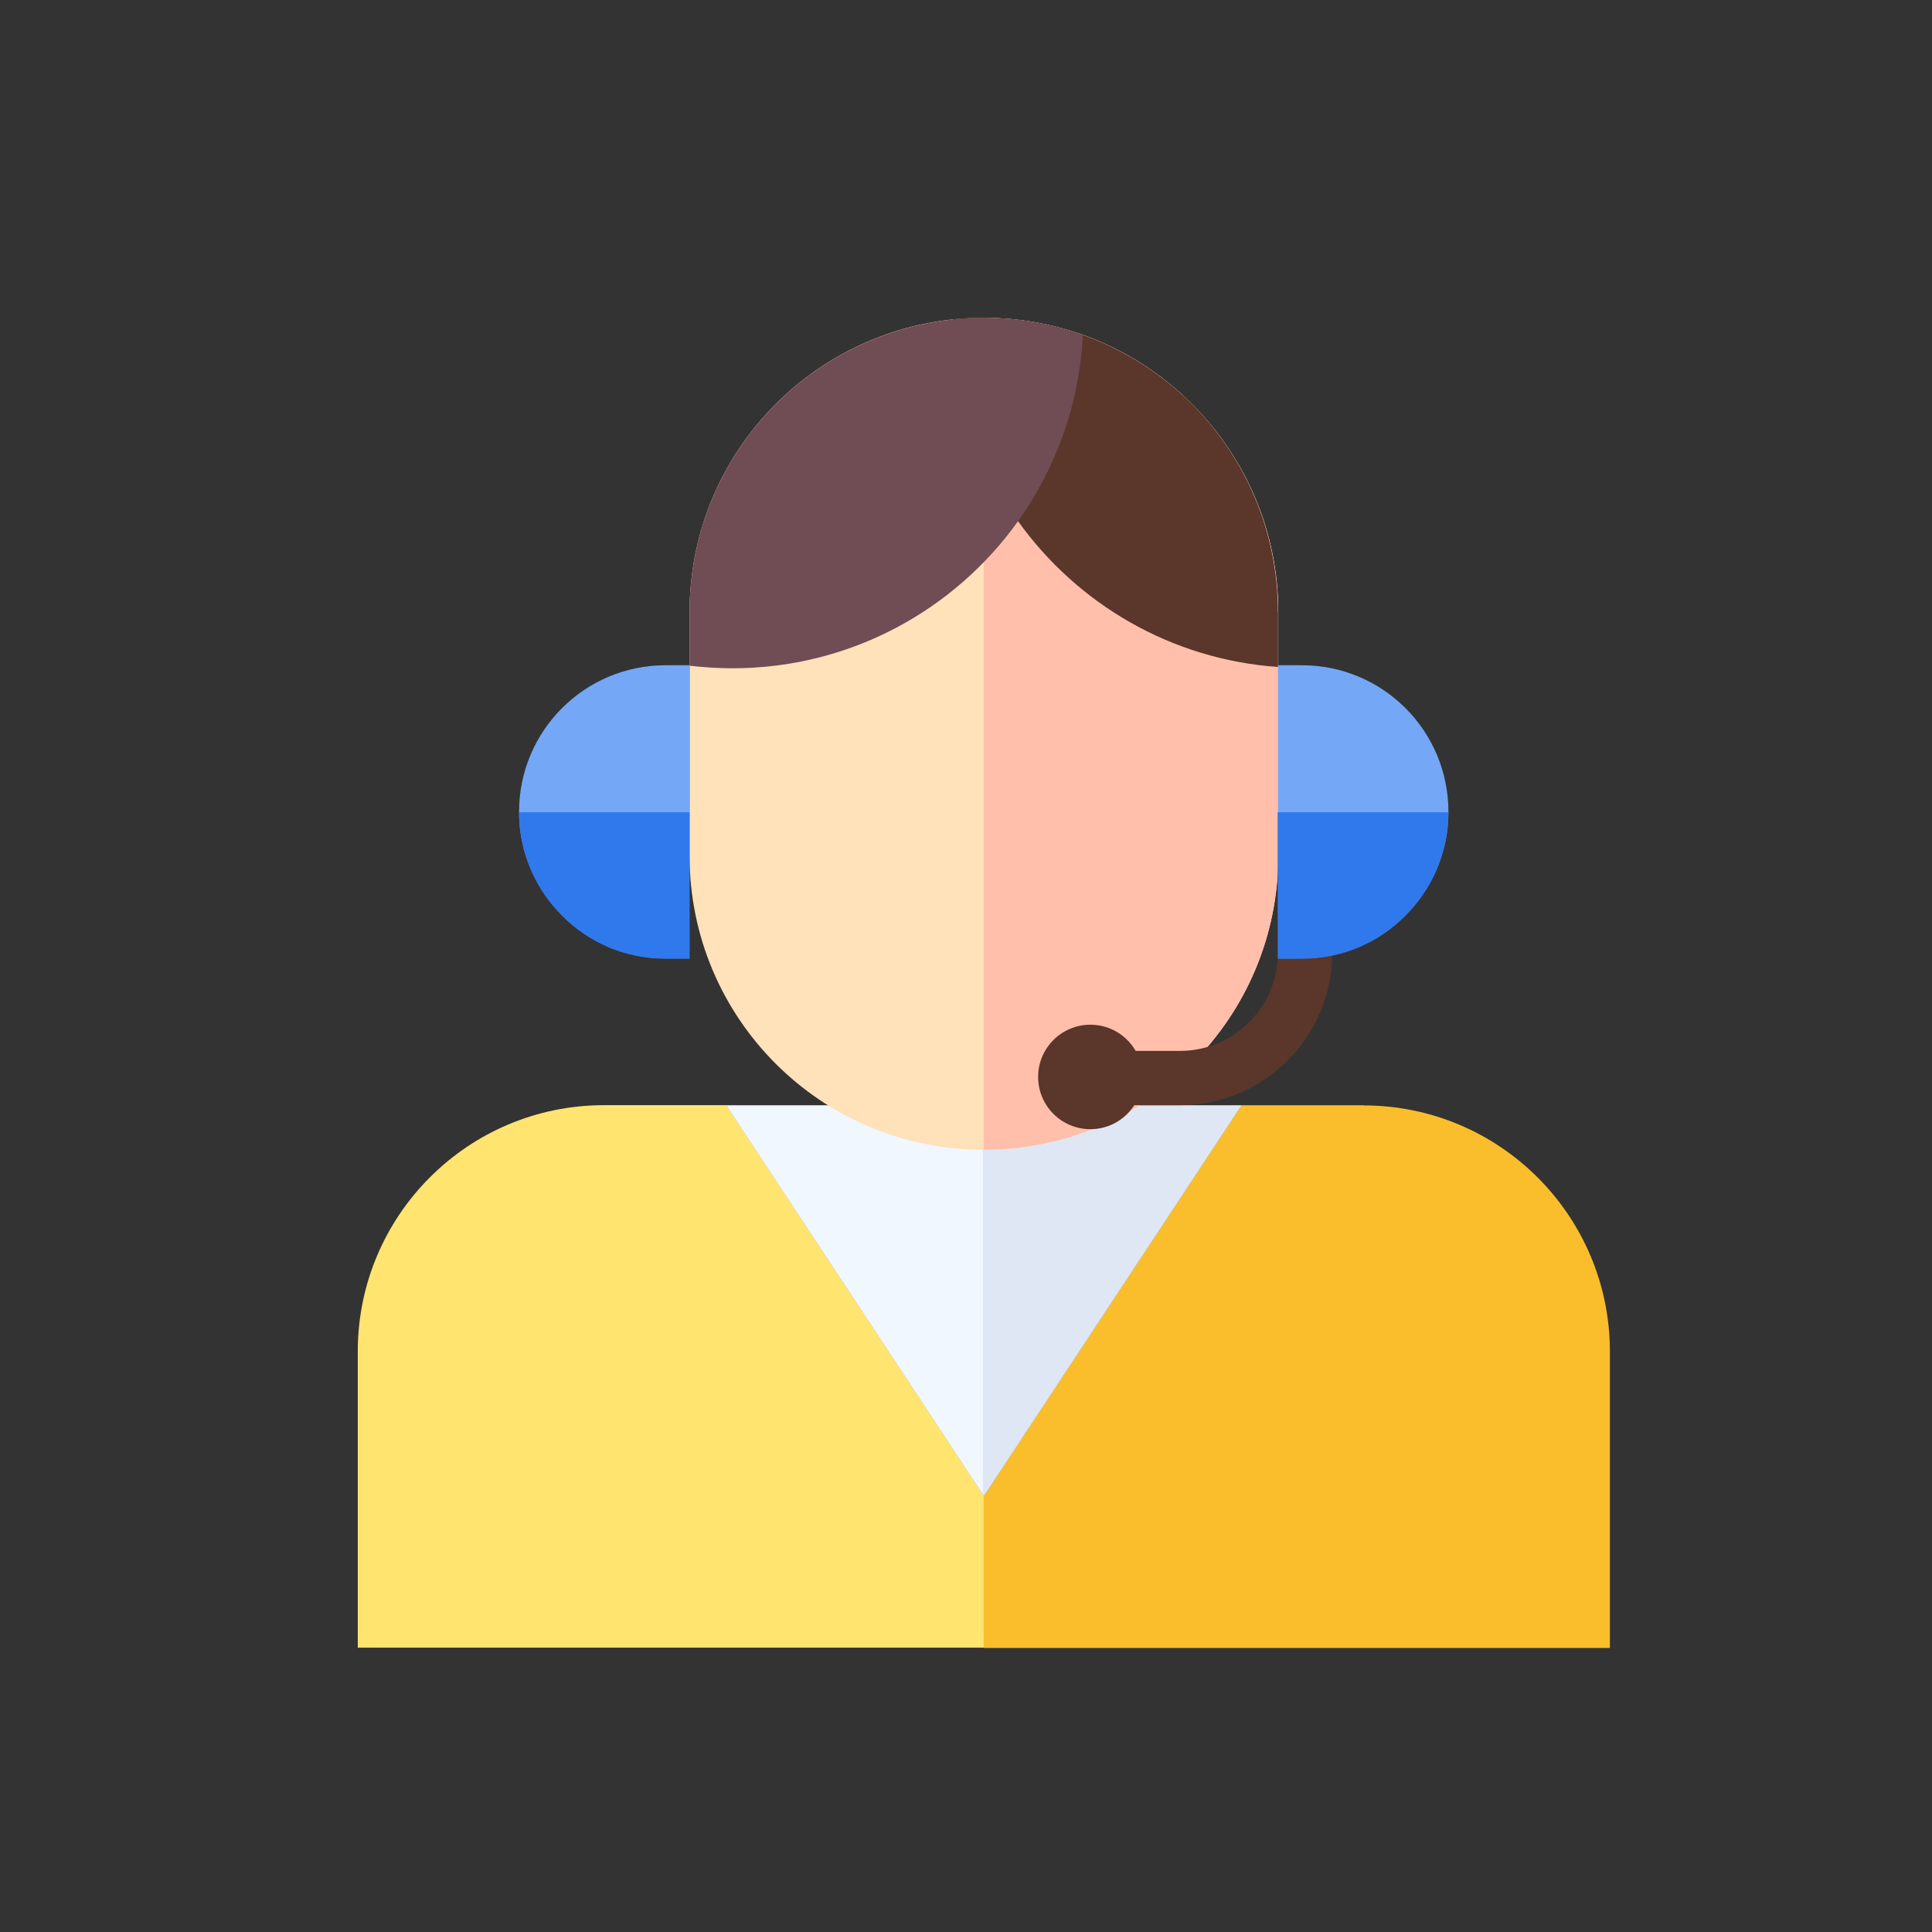 <svg width="54" height="54" viewBox="0 0 54 54" fill="none" xmlns="http://www.w3.org/2000/svg">
<rect x="0" y="0" width="54" height="54" fill="#333333" stroke="none"/>
<path d="M20.298 30.89H16.883C13.08 30.89 10 33.975 10 37.773V46.053H27.496V41.799L20.298 30.885V30.89Z" fill="#FFE470"/>
<path d="M38.114 30.893H34.699L27.496 41.816V46.061H44.997V37.781C44.997 33.978 41.912 30.897 38.114 30.897V30.893Z" fill="#FABE2C"/>
<path d="M27.495 30.893H20.297L27.495 41.807V30.893Z" fill="#F0F7FF"/>
<path d="M27.496 41.807L27.501 41.816L34.704 30.893H27.496V41.807Z" fill="#DFE7F4"/>
<path d="M35.727 17.114V23.915C35.727 28.455 32.045 32.137 27.495 32.137C22.945 32.137 19.273 28.455 19.273 23.915V17.114C19.273 12.855 22.499 9.358 26.637 8.926C26.918 8.897 27.209 8.883 27.495 8.883C28.47 8.883 29.402 9.053 30.265 9.358C31.424 9.775 32.467 10.44 33.316 11.294C34.805 12.783 35.727 14.839 35.727 17.114V17.114Z" fill="#FFE1BA"/>
<path d="M35.728 17.114V23.915C35.728 28.455 32.046 32.137 27.496 32.137V8.883C28.471 8.883 29.402 9.053 30.266 9.358C31.425 9.775 32.468 10.44 33.317 11.294C34.806 12.783 35.728 14.839 35.728 17.114V17.114Z" fill="#FFBFAB"/>
<path d="M19.271 18.599V26.787H18.602C17.467 26.787 16.448 26.331 15.711 25.584C14.969 24.846 14.508 23.818 14.508 22.693C14.508 20.427 16.341 18.594 18.602 18.594H19.271V18.599Z" fill="#74A7F6"/>
<path d="M35.723 17.114V18.642C32.725 18.434 30.101 16.872 28.452 14.563C27.317 12.972 26.647 11.027 26.633 8.922C26.914 8.893 27.205 8.883 27.491 8.883C28.462 8.883 29.398 9.053 30.261 9.358C31.42 9.775 32.463 10.44 33.312 11.289C34.801 12.778 35.718 14.839 35.718 17.11L35.723 17.114Z" fill="#5B362A"/>
<path d="M19.271 22.703V26.797H18.602C17.467 26.797 16.448 26.341 15.711 25.594C14.969 24.857 14.508 23.828 14.508 22.703H19.271V22.703Z" fill="#3079EC"/>
<path d="M30.265 9.361C30.173 11.301 29.513 13.082 28.456 14.566C26.68 17.054 23.76 18.679 20.467 18.679C20.064 18.679 19.662 18.65 19.273 18.607V17.117C19.273 12.858 22.499 9.361 26.637 8.929C26.918 8.9 27.209 8.891 27.495 8.891C28.465 8.891 29.402 9.06 30.265 9.366V9.361Z" fill="#704C55"/>
<path d="M32.98 30.891H30.473V29.373H32.98C34.489 29.373 35.716 28.146 35.716 26.637V22.703H37.234V26.637C37.234 28.985 35.328 30.891 32.98 30.891V30.891Z" fill="#5B362A"/>
<path d="M30.476 31.561C31.282 31.561 31.936 30.907 31.936 30.101C31.936 29.294 31.282 28.641 30.476 28.641C29.669 28.641 29.016 29.294 29.016 30.101C29.016 30.907 29.669 31.561 30.476 31.561Z" fill="#5B362A"/>
<path d="M35.721 18.599V26.787H36.39C37.525 26.787 38.544 26.331 39.281 25.584C40.023 24.846 40.484 23.818 40.484 22.693C40.484 20.427 38.651 18.594 36.39 18.594H35.721V18.599Z" fill="#74A7F6"/>
<path d="M35.721 22.703V26.797H36.39C37.525 26.797 38.544 26.341 39.281 25.594C40.023 24.857 40.484 23.828 40.484 22.703H35.721V22.703Z" fill="#3079EC"/>
</svg>
